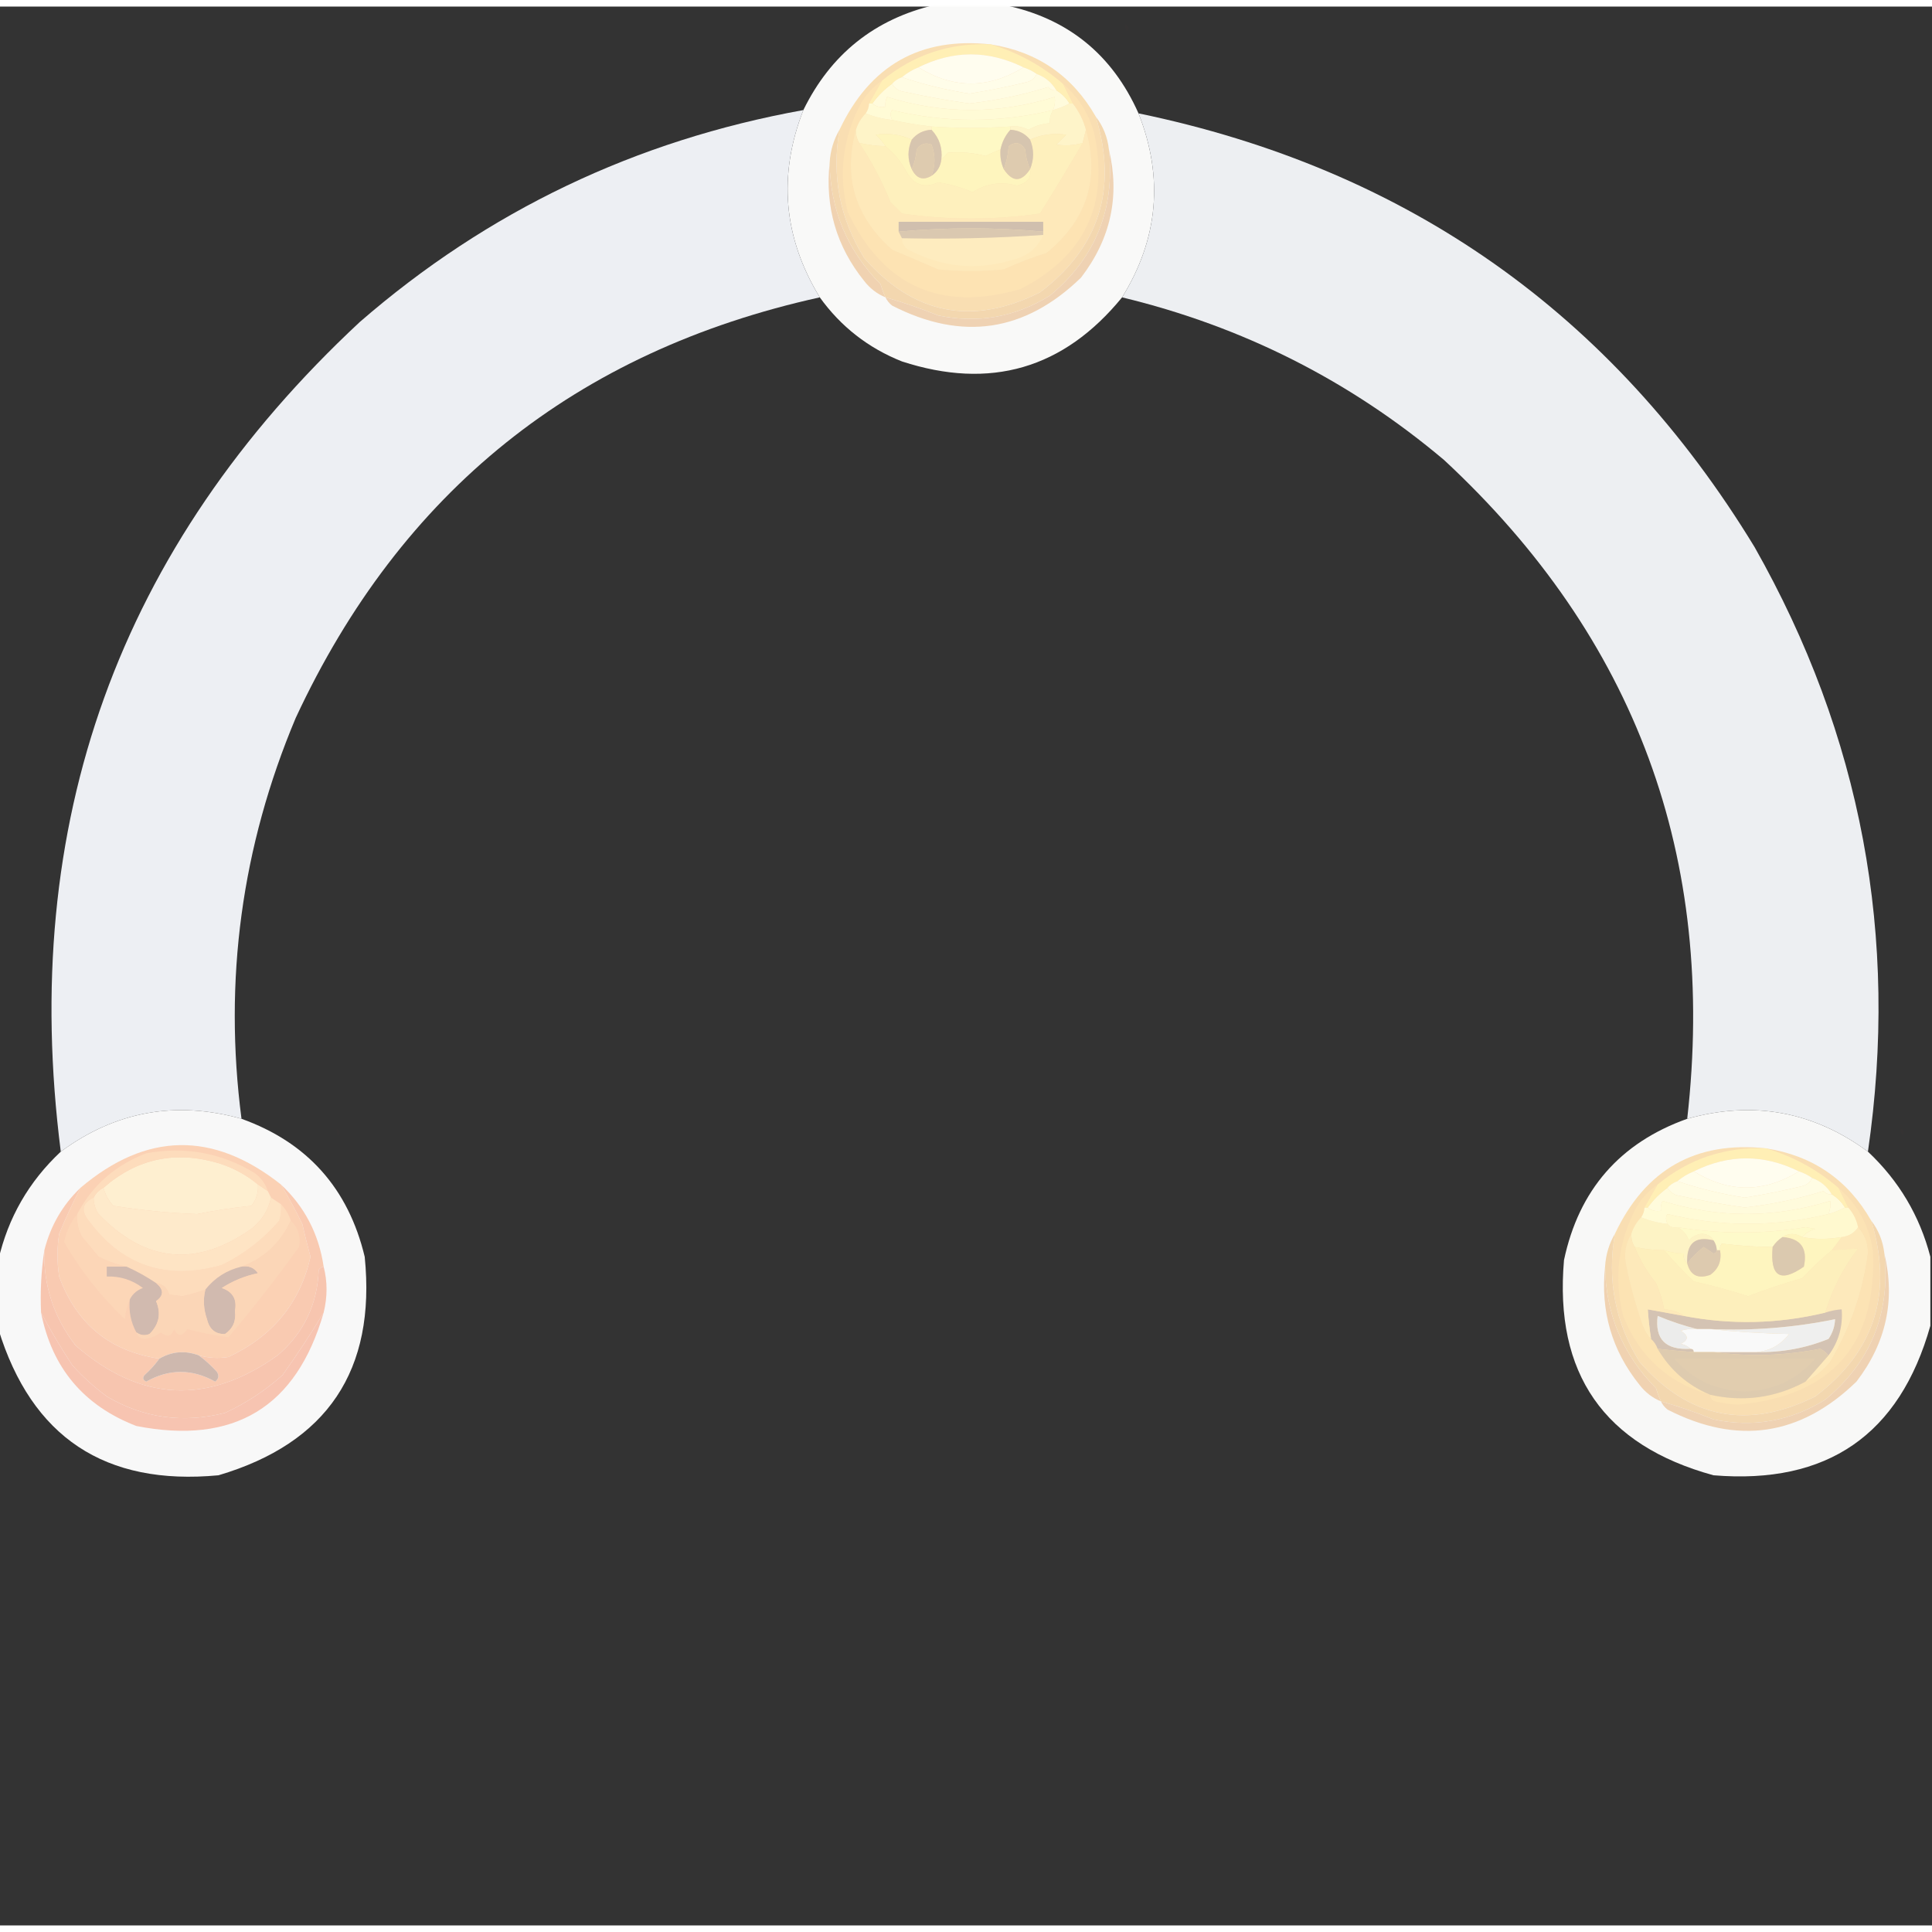 <!DOCTYPE svg PUBLIC "-//W3C//DTD SVG 1.1//EN" "http://www.w3.org/Graphics/SVG/1.1/DTD/svg11.dtd"><svg xmlns="http://www.w3.org/2000/svg" version="1.1" width="115" height="115" style="shape-rendering:geometricPrecision; text-rendering:geometricPrecision; image-rendering:optimizeQuality; fill-rule:evenodd; clip-rule:evenodd" xmlns:xlink="http://www.w3.org/1999/xlink" viewBox="0 0 588 584"><rect x="0" y="0" width="588" height="584" fill="#333333" stroke="none"/>      <defs>
        <linearGradient id="MyGradient">
          <stop offset="5%" stop-color="#F60" />
          <stop offset="55%" stop-color="transparent" />
        </linearGradient>
      </defs><g><path style="opacity:0.973" fill="#fefefd" d="M 284.5,-0.5 C 291.5,-0.5 298.5,-0.5 305.5,-0.5C 324.793,3.455 338.46,14.455 346.5,32.5C 354.208,52.007 352.541,70.674 341.5,88.5C 323.718,110.257 301.384,116.757 274.5,108C 264.262,103.927 255.929,97.427 249.5,88.5C 238.416,70.317 236.749,51.317 244.5,31.5C 252.83,14.496 266.163,3.829 284.5,-0.5 Z" /></g><g><path style="opacity:0.008" fill="#fe0000" d="M 342.5,5.5 C 343.525,5.897 343.692,6.563 343,7.5C 342.536,6.906 342.369,6.239 342.5,5.5 Z" /></g><g><path  class="is-animate" style="opacity:0.989" fill="#eff1f5" d="M 244.5,31.5 C 236.749,51.317 238.416,70.317 249.5,88.5C 175.252,104.877 122.086,147.543 90,216.5C 73.521,255.664 68.021,296.331 73.5,338.5C 53.475,332.892 35.142,336.225 18.5,348.5C 5.757,248.545 36.09,164.379 109.5,96C 148.413,62.214 193.413,40.714 244.5,31.5 Z" /></g><g><path style="opacity:0.991" fill="#eff1f4" d="M 346.5,32.5 C 428.233,49.432 490.733,93.432 534,164.5C 566.506,221.863 578.006,283.197 568.5,348.5C 551.853,336.225 533.52,332.891 513.5,338.5C 522.507,259.001 497.84,192.168 439.5,138C 410.852,113.842 378.185,97.342 341.5,88.5C 352.541,70.674 354.208,52.007 346.5,32.5 Z" /></g><g><path style="opacity:1" fill="#f9deb2" d="M 301.5,11.5 C 315.727,13.738 326.394,21.071 333.5,33.5C 340.221,55.497 334.554,73.331 316.5,87C 295.899,97.261 278.065,93.761 263,76.5C 255.551,64.478 253.051,51.478 255.5,37.5C 264.782,17.865 280.115,9.198 301.5,11.5 Z" /></g><g><path style="opacity:1" fill="#fde3b3" d="M 268.5,22.5 C 267.167,24.833 265.833,27.167 264.5,29.5C 264.443,30.609 264.11,31.609 263.5,32.5C 262.11,33.899 261.11,35.566 260.5,37.5C 256.544,51.811 260.211,63.978 271.5,74C 276.147,75.963 280.814,77.963 285.5,80C 292.167,80.667 298.833,80.667 305.5,80C 309.777,78.022 314.11,76.355 318.5,75C 330.782,64.982 334.782,52.482 330.5,37.5C 329.692,34.55 328.358,31.883 326.5,29.5C 325.5,27.5 324.5,25.5 323.5,23.5C 328.166,27.487 331.333,32.487 333,38.5C 337.657,60.156 330.157,75.989 310.5,86C 286.319,92.992 268.819,85.158 258,62.5C 255.132,50.962 256.466,39.962 262,29.5C 263.666,26.669 265.832,24.335 268.5,22.5 Z" /></g><g><path style="opacity:1" fill="#fef9c5" d="M 283.5,36.5 C 291.443,37.053 299.443,37.053 307.5,36.5C 307.5,36.833 307.5,37.167 307.5,37.5C 305.975,39.216 304.975,41.216 304.5,43.5C 302.97,44.067 301.47,44.733 300,45.5C 296.377,44.499 292.543,44.166 288.5,44.5C 287.818,45.243 287.151,45.909 286.5,46.5C 286.871,42.997 285.871,39.997 283.5,37.5C 283.5,37.167 283.5,36.833 283.5,36.5 Z" /></g><g><path style="opacity:1" fill="#fef4c9" d="M 325.5,29.5 C 325.833,29.5 326.167,29.5 326.5,29.5C 328.358,31.883 329.692,34.55 330.5,37.5C 330.167,38.833 329.833,40.167 329.5,41.5C 326.859,42.263 324.192,42.43 321.5,42C 322.5,41 323.5,40 324.5,39C 320.583,38.433 316.917,38.933 313.5,40.5C 311.947,38.615 309.947,37.615 307.5,37.5C 307.5,37.167 307.5,36.833 307.5,36.5C 309.467,36.261 311.301,36.594 313,37.5C 315.007,36.331 317.173,35.665 319.5,35.5C 319.433,34.041 319.766,32.708 320.5,31.5C 322.306,30.976 323.972,30.309 325.5,29.5 Z" /></g><g><path style="opacity:1" fill="#fef4c8" d="M 263.5,32.5 C 265.961,33.531 268.627,34.198 271.5,34.5C 275.336,35.378 279.336,36.044 283.5,36.5C 283.5,36.833 283.5,37.167 283.5,37.5C 281.053,37.615 279.053,38.615 277.5,40.5C 274.083,38.933 270.417,38.433 266.5,39C 267.71,40.039 268.71,41.206 269.5,42.5C 266.794,42.425 264.127,42.092 261.5,41.5C 260.766,40.292 260.433,38.959 260.5,37.5C 261.11,35.566 262.11,33.899 263.5,32.5 Z" /></g><g><path style="opacity:1" fill="#fefbd1" d="M 320.5,31.5 C 319.766,32.708 319.433,34.041 319.5,35.5C 317.173,35.665 315.007,36.331 313,37.5C 311.301,36.594 309.467,36.261 307.5,36.5C 299.443,37.053 291.443,37.053 283.5,36.5C 279.336,36.044 275.336,35.378 271.5,34.5C 270.913,33.233 270.913,32.233 271.5,31.5C 287.823,35.446 304.156,35.446 320.5,31.5 Z" /></g><g><path style="opacity:1" fill="#fffbd6" d="M 320.5,31.5 C 304.156,35.446 287.823,35.446 271.5,31.5C 270.913,32.233 270.913,33.233 271.5,34.5C 268.627,34.198 265.961,33.531 263.5,32.5C 264.11,31.609 264.443,30.609 264.5,29.5C 264.833,29.5 265.167,29.5 265.5,29.5C 266.568,30.434 267.901,30.768 269.5,30.5C 269.351,29.448 269.517,28.448 270,27.5C 286.995,32.795 303.995,32.795 321,27.5C 321.195,28.819 321.028,30.153 320.5,31.5 Z" /></g><g><path style="opacity:1" fill="#fffbdc" d="M 271.5,23.5 C 272.347,24.966 273.68,25.8 275.5,26C 281.963,27.426 288.463,28.593 295,29.5C 303.189,28.581 311.189,26.914 319,24.5C 319.671,25.252 320.504,25.586 321.5,25.5C 323.167,26.5 324.5,27.833 325.5,29.5C 323.972,30.309 322.306,30.976 320.5,31.5C 321.028,30.153 321.195,28.819 321,27.5C 303.995,32.795 286.995,32.795 270,27.5C 269.517,28.448 269.351,29.448 269.5,30.5C 267.901,30.768 266.568,30.434 265.5,29.5C 267.167,27.167 269.167,25.167 271.5,23.5 Z" /></g><g><path style="opacity:1" fill="#ffefb5" d="M 301.5,11.5 C 309.708,13.937 317.041,17.936 323.5,23.5C 324.5,25.5 325.5,27.5 326.5,29.5C 326.167,29.5 325.833,29.5 325.5,29.5C 324.5,27.833 323.167,26.5 321.5,25.5C 320.109,23.11 318.109,21.443 315.5,20.5C 314.329,19.655 312.995,18.989 311.5,18.5C 300.806,13.223 290.139,13.223 279.5,18.5C 277.632,19.263 275.965,20.263 274.5,21.5C 273.29,21.932 272.29,22.599 271.5,23.5C 269.167,25.167 267.167,27.167 265.5,29.5C 265.167,29.5 264.833,29.5 264.5,29.5C 265.833,27.167 267.167,24.833 268.5,22.5C 278.019,14.66 289.019,10.994 301.5,11.5 Z" /></g><g><path style="opacity:1" fill="#fffce3" d="M 315.5,20.5 C 318.109,21.443 320.109,23.11 321.5,25.5C 320.504,25.586 319.671,25.252 319,24.5C 311.189,26.914 303.189,28.581 295,29.5C 288.463,28.593 281.963,27.426 275.5,26C 273.68,25.8 272.347,24.966 271.5,23.5C 272.29,22.599 273.29,21.932 274.5,21.5C 281.084,23.721 287.917,25.388 295,26.5C 300.875,25.573 306.709,24.407 312.5,23C 313.942,22.623 314.942,21.79 315.5,20.5 Z" /></g><g><path style="opacity:1" fill="#fffde9" d="M 279.5,18.5 C 290.149,25.076 300.816,25.076 311.5,18.5C 312.995,18.989 314.329,19.655 315.5,20.5C 314.942,21.79 313.942,22.623 312.5,23C 306.709,24.407 300.875,25.573 295,26.5C 287.917,25.388 281.084,23.721 274.5,21.5C 275.965,20.263 277.632,19.263 279.5,18.5 Z" /></g><g><path style="opacity:1" fill="#fffdef" d="M 311.5,18.5 C 300.816,25.076 290.149,25.076 279.5,18.5C 290.139,13.223 300.806,13.223 311.5,18.5 Z" /></g><g><path style="opacity:1" fill="#f0d2b1" d="M 252.5,47.5 C 252.697,61.897 257.864,74.23 268,84.5C 268.41,85.901 268.91,87.234 269.5,88.5C 266.944,87.457 264.777,85.79 263,83.5C 254.557,72.997 251.057,60.997 252.5,47.5 Z" /></g><g><path style="opacity:1" fill="#f3d7af" d="M 333.5,33.5 C 335.733,36.39 337.066,39.723 337.5,43.5C 339.391,61.687 333.391,76.52 319.5,88C 308.932,94.539 297.598,96.539 285.5,94C 280.251,91.874 274.918,90.04 269.5,88.5C 268.91,87.234 268.41,85.901 268,84.5C 257.864,74.23 252.697,61.897 252.5,47.5C 252.723,43.838 253.723,40.505 255.5,37.5C 253.051,51.478 255.551,64.478 263,76.5C 278.065,93.761 295.899,97.261 316.5,87C 334.554,73.331 340.221,55.497 333.5,33.5 Z" /></g><g><path style="opacity:1" fill="#fee9ba" d="M 260.5,37.5 C 260.433,38.959 260.766,40.292 261.5,41.5C 265.266,47.122 268.433,53.122 271,59.5C 272.167,60.667 273.333,61.833 274.5,63C 288.5,65 302.5,65 316.5,63C 320.965,55.903 325.298,48.736 329.5,41.5C 329.833,40.167 330.167,38.833 330.5,37.5C 334.782,52.482 330.782,64.982 318.5,75C 314.11,76.355 309.777,78.022 305.5,80C 298.833,80.667 292.167,80.667 285.5,80C 280.814,77.963 276.147,75.963 271.5,74C 260.211,63.978 256.544,51.811 260.5,37.5 Z" /></g><g><path style="opacity:1" fill="#feecbf" d="M 317.5,69.5 C 315.86,73.36 312.86,75.86 308.5,77C 297.441,80.421 286.774,79.421 276.5,74C 275.177,73.184 274.511,72.017 274.5,70.5C 288.912,70.816 303.245,70.482 317.5,69.5 Z" /></g><g><path style="opacity:1" fill="#dac8b0" d="M 317.5,68.5 C 317.5,68.833 317.5,69.167 317.5,69.5C 303.245,70.482 288.912,70.816 274.5,70.5C 274.167,69.833 273.833,69.167 273.5,68.5C 288.167,67.167 302.833,67.167 317.5,68.5 Z" /></g><g><path style="opacity:1" fill="#d0bfae" d="M 317.5,68.5 C 302.833,67.167 288.167,67.167 273.5,68.5C 273.5,67.5 273.5,66.5 273.5,65.5C 288.167,65.5 302.833,65.5 317.5,65.5C 317.5,66.5 317.5,67.5 317.5,68.5 Z" /></g><g><path style="opacity:1" fill="#fef0bd" d="M 329.5,41.5 C 325.298,48.736 320.965,55.903 316.5,63C 302.5,65 288.5,65 274.5,63C 273.333,61.833 272.167,60.667 271,59.5C 268.433,53.122 265.266,47.122 261.5,41.5C 264.127,42.092 266.794,42.425 269.5,42.5C 272.189,44.694 274.356,47.361 276,50.5C 278.285,54.362 281.451,55.362 285.5,53.5C 289.186,54.066 292.686,55.066 296,56.5C 300.242,53.816 304.742,53.15 309.5,54.5C 312.644,53.747 313.978,52.081 313.5,49.5C 314.734,46.465 314.734,43.465 313.5,40.5C 316.917,38.933 320.583,38.433 324.5,39C 323.5,40 322.5,41 321.5,42C 324.192,42.43 326.859,42.263 329.5,41.5 Z" /></g><g><path style="opacity:1" fill="#fef5be" d="M 277.5,40.5 C 276.167,43.5 276.167,46.5 277.5,49.5C 278.92,52.349 280.92,53.016 283.5,51.5C 285.25,50.341 286.25,48.674 286.5,46.5C 287.151,45.909 287.818,45.243 288.5,44.5C 292.543,44.166 296.377,44.499 300,45.5C 301.47,44.733 302.97,44.067 304.5,43.5C 304.325,45.621 304.659,47.621 305.5,49.5C 308.167,53.5 310.833,53.5 313.5,49.5C 313.978,52.081 312.644,53.747 309.5,54.5C 304.742,53.15 300.242,53.816 296,56.5C 292.686,55.066 289.186,54.066 285.5,53.5C 281.451,55.362 278.285,54.362 276,50.5C 274.356,47.361 272.189,44.694 269.5,42.5C 268.71,41.206 267.71,40.039 266.5,39C 270.417,38.433 274.083,38.933 277.5,40.5 Z" /></g><g><path style="opacity:1" fill="#d7c5af" d="M 283.5,37.5 C 285.871,39.997 286.871,42.997 286.5,46.5C 286.25,48.674 285.25,50.341 283.5,51.5C 284.7,48.298 284.7,45.131 283.5,42C 281.633,41.289 280.133,41.789 279,43.5C 278.809,45.708 278.309,47.708 277.5,49.5C 276.167,46.5 276.167,43.5 277.5,40.5C 279.053,38.615 281.053,37.615 283.5,37.5 Z" /></g><g><path style="opacity:1" fill="#d6c5af" d="M 307.5,37.5 C 309.947,37.615 311.947,38.615 313.5,40.5C 314.734,43.465 314.734,46.465 313.5,49.5C 312.691,47.708 312.191,45.708 312,43.5C 310.688,41.342 309.022,41.009 307,42.5C 306.814,45.036 306.314,47.369 305.5,49.5C 304.659,47.621 304.325,45.621 304.5,43.5C 304.975,41.216 305.975,39.216 307.5,37.5 Z" /></g><g><path style="opacity:1" fill="#decbaf" d="M 313.5,49.5 C 310.833,53.5 308.167,53.5 305.5,49.5C 306.314,47.369 306.814,45.036 307,42.5C 309.022,41.009 310.688,41.342 312,43.5C 312.191,45.708 312.691,47.708 313.5,49.5 Z" /></g><g><path style="opacity:1" fill="#decbaf" d="M 283.5,51.5 C 280.92,53.016 278.92,52.349 277.5,49.5C 278.309,47.708 278.809,45.708 279,43.5C 280.133,41.789 281.633,41.289 283.5,42C 284.7,45.131 284.7,48.298 283.5,51.5 Z" /></g><g><path style="opacity:1" fill="#efd2b3" d="M 337.5,43.5 C 340.89,57.705 338.057,70.705 329,82.5C 311.927,99.061 292.76,101.894 271.5,91C 270.619,90.292 269.953,89.458 269.5,88.5C 274.918,90.04 280.251,91.874 285.5,94C 297.598,96.539 308.932,94.539 319.5,88C 333.391,76.52 339.391,61.687 337.5,43.5 Z" /></g><g><path style="opacity:0.02" fill="#fe0000" d="M 247.5,101.5 C 248.833,102.167 248.833,102.167 247.5,101.5 Z" /></g><g><path style="opacity:0.967" fill="#fefefe" d="M 73.5,338.5 C 93.516,345.688 106.016,359.688 111,380.5C 114.465,415.017 99.632,437.183 66.5,447C 31.959,450.26 9.626,435.426 -0.5,402.5C -0.5,395.5 -0.5,388.5 -0.5,381.5C 2.452,368.6 8.786,357.6 18.5,348.5C 35.142,336.225 53.475,332.892 73.5,338.5 Z" /></g><g><path style="opacity:0.967" fill="#fefefd" d="M 568.5,348.5 C 577.929,357.362 584.262,368.029 587.5,380.5C 587.5,387.5 587.5,394.5 587.5,401.5C 578.117,434.709 556.117,449.875 521.5,447C 488.175,437.867 473.008,416.034 476,381.5C 480.533,360.139 493.033,345.805 513.5,338.5C 533.52,332.891 551.853,336.225 568.5,348.5 Z" /></g><g><path style="opacity:0.008" fill="#fe0000" d="M 102.5,341.5 C 103.525,341.897 103.692,342.563 103,343.5C 102.536,342.906 102.369,342.239 102.5,341.5 Z" /></g><g><path style="opacity:0.008" fill="#fe0000" d="M 578.5,341.5 C 579.525,341.897 579.692,342.563 579,343.5C 578.536,342.906 578.369,342.239 578.5,341.5 Z" /></g><g><path style="opacity:1" fill="#fbd1b4" d="M 85.5,358.5 C 87.811,362.34 89.977,366.34 92,370.5C 92.771,373.859 93.605,377.192 94.5,380.5C 91.351,394.522 83.017,404.688 69.5,411C 66.469,411.495 63.469,411.329 60.5,410.5C 56.316,408.956 52.316,409.29 48.5,411.5C 33.435,409.279 23.269,400.946 18,386.5C 17.333,382.167 17.333,377.833 18,373.5C 19.988,368.7 22.155,364.034 24.5,359.5C 44.553,342.522 64.886,342.189 85.5,358.5 Z" /></g><g><path style="opacity:1" fill="#feefd0" d="M 78.5,358.5 C 78.683,360.936 78.016,363.103 76.5,365C 70.951,365.555 65.451,366.388 60,367.5C 51.578,367.188 43.078,366.355 34.5,365C 33.029,363.417 32.029,361.583 31.5,359.5C 41.648,350.614 53.315,348.114 66.5,352C 71.01,353.418 75.01,355.585 78.5,358.5 Z" /></g><g><path style="opacity:1" fill="#feeacb" d="M 78.5,358.5 C 79.5,359.167 80.5,359.833 81.5,360.5C 81.833,361.167 82.167,361.833 82.5,362.5C 81.65,366.361 79.65,369.528 76.5,372C 59.777,383.785 44.277,382.285 30,367.5C 28.991,365.975 28.491,364.308 28.5,362.5C 29.167,361.167 30.167,360.167 31.5,359.5C 32.029,361.583 33.029,363.417 34.5,365C 43.078,366.355 51.578,367.188 60,367.5C 65.451,366.388 70.951,365.555 76.5,365C 78.016,363.103 78.683,360.936 78.5,358.5 Z" /></g><g><path style="opacity:1" fill="#fddcbc" d="M 81.5,360.5 C 80.5,359.833 79.5,359.167 78.5,358.5C 75.01,355.585 71.01,353.418 66.5,352C 53.315,348.114 41.648,350.614 31.5,359.5C 30.167,360.167 29.167,361.167 28.5,362.5C 25.04,364.113 24.54,366.446 27,369.5C 37.183,383.272 50.683,387.772 67.5,383C 74.192,379.743 80.025,375.243 85,369.5C 85.493,367.866 85.66,366.199 85.5,364.5C 86.89,365.899 87.89,367.566 88.5,369.5C 85.338,376.335 80.338,381.002 73.5,383.5C 69.024,384.571 65.357,386.904 62.5,390.5C 60.257,391.312 57.924,391.979 55.5,392.5C 54.167,392.333 52.833,392.167 51.5,392C 50.897,389.929 49.564,388.762 47.5,388.5C 44.634,386.568 41.634,384.901 38.5,383.5C 35.638,382.868 32.804,381.868 30,380.5C 28.379,378.507 26.713,376.507 25,374.5C 23.798,372.323 23.298,369.989 23.5,367.5C 28.044,358.803 35.044,352.637 44.5,349C 56.343,346.858 67.343,348.858 77.5,355C 79.464,356.451 80.797,358.284 81.5,360.5 Z" /></g><g><path style="opacity:1" fill="#f9cab1" d="M 85.5,358.5 C 92.708,365.247 97.041,373.58 98.5,383.5C 97.883,383.611 97.383,383.944 97,384.5C 96.592,395.047 92.425,403.714 84.5,410.5C 63.269,425.661 42.769,424.661 23,407.5C 16.35,398.891 13.184,389.225 13.5,378.5C 15.389,371.044 19.056,364.711 24.5,359.5C 22.155,364.034 19.988,368.7 18,373.5C 17.333,377.833 17.333,382.167 18,386.5C 23.269,400.946 33.435,409.279 48.5,411.5C 47.207,413.296 45.707,414.963 44,416.5C 43.312,417.332 43.479,417.998 44.5,418.5C 51.472,414.561 58.472,414.561 65.5,418.5C 66.583,417.635 66.749,416.635 66,415.5C 64.27,413.598 62.437,411.931 60.5,410.5C 63.469,411.329 66.469,411.495 69.5,411C 83.017,404.688 91.351,394.522 94.5,380.5C 93.605,377.192 92.771,373.859 92,370.5C 89.977,366.34 87.811,362.34 85.5,358.5 Z" /></g><g><path style="opacity:1" fill="#fcd6b7" d="M 23.5,367.5 C 23.298,369.989 23.798,372.323 25,374.5C 26.713,376.507 28.379,378.507 30,380.5C 32.804,381.868 35.638,382.868 38.5,383.5C 36.5,383.5 34.5,383.5 32.5,383.5C 32.5,384.5 32.5,385.5 32.5,386.5C 36.599,386.367 40.266,387.533 43.5,390C 41.676,390.66 40.343,391.827 39.5,393.5C 38.691,395.292 38.191,397.292 38,399.5C 30.676,392.517 24.509,384.684 19.5,376C 20.199,372.773 21.532,369.939 23.5,367.5 Z" /></g><g><path style="opacity:1" fill="#fee4c4" d="M 28.5,362.5 C 28.491,364.308 28.991,365.975 30,367.5C 44.277,382.285 59.777,383.785 76.5,372C 79.65,369.528 81.65,366.361 82.5,362.5C 83.5,363.167 84.5,363.833 85.5,364.5C 85.66,366.199 85.493,367.866 85,369.5C 80.025,375.243 74.192,379.743 67.5,383C 50.683,387.772 37.183,383.272 27,369.5C 24.54,366.446 25.04,364.113 28.5,362.5 Z" /></g><g><path style="opacity:1" fill="#f7c5af" d="M 13.5,378.5 C 13.184,389.225 16.35,398.891 23,407.5C 42.769,424.661 63.269,425.661 84.5,410.5C 92.425,403.714 96.592,395.047 97,384.5C 97.383,383.944 97.883,383.611 98.5,383.5C 99.678,388.021 99.678,392.688 98.5,397.5C 94.616,403.916 90.449,410.25 86,416.5C 80.686,421.233 74.853,425.066 68.5,428C 55.678,431.261 43.678,429.594 32.5,423C 28.649,420.146 25.149,416.979 22,413.5C 18.543,408.236 15.376,402.902 12.5,397.5C 12.209,391.077 12.542,384.744 13.5,378.5 Z" /></g><g><path style="opacity:1" fill="#f9deb2" d="M 537.5,347.5 C 551.727,349.738 562.394,357.071 569.5,369.5C 576.221,391.497 570.554,409.331 552.5,423C 531.899,433.261 514.065,429.761 499,412.5C 491.551,400.478 489.051,387.478 491.5,373.5C 500.782,353.865 516.115,345.198 537.5,347.5 Z" /></g><g><path style="opacity:1" fill="#fde9bb" d="M 565.5,371.5 C 567.579,373.675 568.579,376.342 568.5,379.5C 566.92,391.318 563.087,402.318 557,412.5C 554.894,415.118 552.394,417.118 549.5,418.5C 551.833,415.833 554.167,413.167 556.5,410.5C 559.575,406.345 560.908,401.679 560.5,396.5C 558.784,396.629 557.117,396.962 555.5,397.5C 557.622,390.424 560.955,383.924 565.5,378C 562.881,378.083 560.214,378.25 557.5,378.5C 558.5,377.167 559.5,375.833 560.5,374.5C 562.674,374.25 564.341,373.25 565.5,371.5 Z" /></g><g><path style="opacity:1" fill="#fce3b3" d="M 504.5,358.5 C 503.167,360.833 501.833,363.167 500.5,365.5C 500.443,366.609 500.11,367.609 499.5,368.5C 498.11,369.899 497.11,371.566 496.5,373.5C 494.663,376.519 494.163,379.852 495,383.5C 496.27,389.64 497.937,395.64 500,401.5C 500.608,403.066 501.442,404.4 502.5,405.5C 503.401,406.29 504.068,407.29 504.5,408.5C 508.303,414.972 513.636,419.639 520.5,422.5C 507.799,418.974 498.965,410.974 494,398.5C 491.132,386.962 492.466,375.962 498,365.5C 499.666,362.669 501.832,360.336 504.5,358.5 Z" /></g><g><path style="opacity:1" fill="#fce3b4" d="M 559.5,359.5 C 565.284,364.48 568.784,370.813 570,378.5C 571.357,407.149 557.691,422.816 529,425.5C 526.625,425.406 524.291,425.072 522,424.5C 520.97,424.164 520.47,423.497 520.5,422.5C 530.7,424.761 540.367,423.428 549.5,418.5C 552.394,417.118 554.894,415.118 557,412.5C 563.087,402.318 566.92,391.318 568.5,379.5C 568.579,376.342 567.579,373.675 565.5,371.5C 565.025,369.216 564.025,367.216 562.5,365.5C 561.5,363.5 560.5,361.5 559.5,359.5 Z" /></g><g><path style="opacity:1" fill="#fdf3c5" d="M 499.5,368.5 C 501.961,369.531 504.627,370.198 507.5,370.5C 508.209,371.404 509.209,371.737 510.5,371.5C 512.144,372.316 513.31,373.65 514,375.5C 515.009,374.342 516.342,373.675 518,373.5C 519.681,373.608 520.848,374.275 521.5,375.5C 515.876,374.111 513.209,376.445 513.5,382.5C 512.596,381.791 512.263,380.791 512.5,379.5C 510.435,379.483 508.435,379.15 506.5,378.5C 503.455,378.492 500.455,378.159 497.5,377.5C 496.766,376.292 496.433,374.959 496.5,373.5C 497.11,371.566 498.11,369.899 499.5,368.5 Z" /></g><g><path style="opacity:1" fill="#fefaca" d="M 510.5,371.5 C 523.711,373.623 536.711,373.623 549.5,371.5C 550.5,371.667 551.5,371.833 552.5,372C 550.867,372.48 549.534,373.313 548.5,374.5C 546.389,373.258 544.389,373.258 542.5,374.5C 541.272,375.306 540.272,376.306 539.5,377.5C 534.769,377.511 529.603,377.178 524,376.5C 523.536,377.094 523.369,377.761 523.5,378.5C 523.167,378.5 522.833,378.5 522.5,378.5C 522.443,377.391 522.11,376.391 521.5,375.5C 520.848,374.275 519.681,373.608 518,373.5C 516.342,373.675 515.009,374.342 514,375.5C 513.31,373.65 512.144,372.316 510.5,371.5 Z" /></g><g><path style="opacity:1" fill="#fff9cf" d="M 561.5,365.5 C 561.833,365.5 562.167,365.5 562.5,365.5C 564.025,367.216 565.025,369.216 565.5,371.5C 564.341,373.25 562.674,374.25 560.5,374.5C 556.321,375.226 552.321,375.226 548.5,374.5C 549.534,373.313 550.867,372.48 552.5,372C 551.5,371.833 550.5,371.667 549.5,371.5C 536.711,373.623 523.711,373.623 510.5,371.5C 509.209,371.737 508.209,371.404 507.5,370.5C 506.913,369.233 506.913,368.233 507.5,367.5C 523.823,371.446 540.156,371.446 556.5,367.5C 558.306,366.976 559.972,366.309 561.5,365.5 Z" /></g><g><path style="opacity:1" fill="#fffbd6" d="M 556.5,367.5 C 540.156,371.446 523.823,371.446 507.5,367.5C 506.913,368.233 506.913,369.233 507.5,370.5C 504.627,370.198 501.961,369.531 499.5,368.5C 500.11,367.609 500.443,366.609 500.5,365.5C 500.833,365.5 501.167,365.5 501.5,365.5C 502.568,366.434 503.901,366.768 505.5,366.5C 505.351,365.448 505.517,364.448 506,363.5C 522.995,368.795 539.995,368.795 557,363.5C 557.195,364.819 557.028,366.153 556.5,367.5 Z" /></g><g><path style="opacity:1" fill="#fffbdc" d="M 507.5,359.5 C 508.347,360.966 509.68,361.8 511.5,362C 517.963,363.426 524.463,364.593 531,365.5C 539.189,364.581 547.189,362.914 555,360.5C 555.671,361.252 556.504,361.586 557.5,361.5C 559.167,362.5 560.5,363.833 561.5,365.5C 559.972,366.309 558.306,366.976 556.5,367.5C 557.028,366.153 557.195,364.819 557,363.5C 539.995,368.795 522.995,368.795 506,363.5C 505.517,364.448 505.351,365.448 505.5,366.5C 503.901,366.768 502.568,366.434 501.5,365.5C 503.167,363.167 505.167,361.167 507.5,359.5 Z" /></g><g><path style="opacity:1" fill="#ffefb5" d="M 537.5,347.5 C 545.708,349.936 553.041,353.936 559.5,359.5C 560.5,361.5 561.5,363.5 562.5,365.5C 562.167,365.5 561.833,365.5 561.5,365.5C 560.5,363.833 559.167,362.5 557.5,361.5C 556.109,359.11 554.109,357.443 551.5,356.5C 550.329,355.655 548.995,354.989 547.5,354.5C 536.806,349.223 526.139,349.223 515.5,354.5C 513.632,355.263 511.965,356.263 510.5,357.5C 509.29,357.932 508.29,358.599 507.5,359.5C 505.167,361.167 503.167,363.167 501.5,365.5C 501.167,365.5 500.833,365.5 500.5,365.5C 501.833,363.167 503.167,360.833 504.5,358.5C 514.019,350.66 525.019,346.994 537.5,347.5 Z" /></g><g><path style="opacity:1" fill="#fffce3" d="M 551.5,356.5 C 554.109,357.443 556.109,359.11 557.5,361.5C 556.504,361.586 555.671,361.252 555,360.5C 547.189,362.914 539.189,364.581 531,365.5C 524.463,364.593 517.963,363.426 511.5,362C 509.68,361.8 508.347,360.966 507.5,359.5C 508.29,358.599 509.29,357.932 510.5,357.5C 517.084,359.721 523.917,361.388 531,362.5C 536.875,361.573 542.709,360.406 548.5,359C 549.942,358.623 550.942,357.79 551.5,356.5 Z" /></g><g><path style="opacity:1" fill="#fffde9" d="M 515.5,354.5 C 526.149,361.076 536.816,361.076 547.5,354.5C 548.995,354.989 550.329,355.655 551.5,356.5C 550.942,357.79 549.942,358.623 548.5,359C 542.709,360.406 536.875,361.573 531,362.5C 523.917,361.388 517.084,359.721 510.5,357.5C 511.965,356.263 513.632,355.263 515.5,354.5 Z" /></g><g><path style="opacity:1" fill="#fffdef" d="M 547.5,354.5 C 536.816,361.076 526.149,361.076 515.5,354.5C 526.139,349.223 536.806,349.223 547.5,354.5 Z" /></g><g><path style="opacity:1" fill="#d1baaf" d="M 73.5,383.5 C 75.665,383.116 77.332,383.783 78.5,385.5C 74.529,386.322 70.863,387.822 67.5,390C 70.859,391.135 72.192,393.468 71.5,397C 71.918,399.981 70.918,402.314 68.5,404C 65.572,404.091 63.739,402.591 63,399.5C 61.935,396.427 61.768,393.427 62.5,390.5C 65.357,386.904 69.024,384.571 73.5,383.5 Z" /></g><g><path style="opacity:1" fill="#d1baaf" d="M 38.5,383.5 C 41.634,384.901 44.634,386.568 47.5,388.5C 49.897,390.456 49.897,392.29 47.5,394C 49.095,397.757 48.429,401.09 45.5,404C 44.072,404.579 42.738,404.412 41.5,403.5C 39.819,400.418 39.152,397.085 39.5,393.5C 40.343,391.827 41.676,390.66 43.5,390C 40.266,387.533 36.599,386.367 32.5,386.5C 32.5,385.5 32.5,384.5 32.5,383.5C 34.5,383.5 36.5,383.5 38.5,383.5 Z" /></g><g><path style="opacity:1" fill="#fbd6b7" d="M 88.5,369.5 C 90.755,371.688 91.589,374.354 91,377.5C 84.174,387.013 77.007,396.179 69.5,405C 65.37,404.441 61.203,403.607 57,402.5C 55.419,404.847 54.086,404.847 53,402.5C 52.21,404.79 50.876,405.123 49,403.5C 47.532,404.628 45.865,405.294 44,405.5C 42.624,405.316 41.791,404.649 41.5,403.5C 42.738,404.412 44.072,404.579 45.5,404C 48.429,401.09 49.095,397.757 47.5,394C 49.897,392.29 49.897,390.456 47.5,388.5C 49.564,388.762 50.897,389.929 51.5,392C 52.833,392.167 54.167,392.333 55.5,392.5C 57.924,391.979 60.257,391.312 62.5,390.5C 61.768,393.427 61.935,396.427 63,399.5C 63.739,402.591 65.572,404.091 68.5,404C 70.918,402.314 71.918,399.981 71.5,397C 72.192,393.468 70.859,391.135 67.5,390C 70.863,387.822 74.529,386.322 78.5,385.5C 77.332,383.783 75.665,383.116 73.5,383.5C 80.338,381.002 85.338,376.335 88.5,369.5 Z" /></g><g><path style="opacity:1" fill="#f0d2b1" d="M 488.5,383.5 C 488.697,397.897 493.864,410.23 504,420.5C 504.41,421.901 504.91,423.234 505.5,424.5C 502.944,423.457 500.777,421.79 499,419.5C 490.557,408.997 487.057,396.997 488.5,383.5 Z" /></g><g><path style="opacity:1" fill="#f7c4b1" d="M 12.5,397.5 C 15.376,402.902 18.543,408.236 22,413.5C 25.149,416.979 28.649,420.146 32.5,423C 43.678,429.594 55.678,431.261 68.5,428C 74.853,425.066 80.686,421.233 86,416.5C 90.449,410.25 94.616,403.916 98.5,397.5C 90.218,426.32 71.218,437.82 41.5,432C 25.471,425.808 15.805,414.308 12.5,397.5 Z" /></g><g><path style="opacity:1" fill="#ceb8ae" d="M 60.5,410.5 C 62.437,411.931 64.27,413.598 66,415.5C 66.749,416.635 66.583,417.635 65.5,418.5C 58.472,414.561 51.472,414.561 44.5,418.5C 43.479,417.998 43.312,417.332 44,416.5C 45.707,414.963 47.207,413.296 48.5,411.5C 52.316,409.29 56.316,408.956 60.5,410.5 Z" /></g><g><path style="opacity:1" fill="#f3d7af" d="M 569.5,369.5 C 571.733,372.39 573.066,375.723 573.5,379.5C 575.391,397.687 569.391,412.52 555.5,424C 544.932,430.539 533.598,432.539 521.5,430C 516.251,427.873 510.918,426.04 505.5,424.5C 504.91,423.234 504.41,421.901 504,420.5C 493.864,410.23 488.697,397.897 488.5,383.5C 488.723,379.838 489.723,376.505 491.5,373.5C 489.051,387.478 491.551,400.478 499,412.5C 514.065,429.761 531.899,433.261 552.5,423C 570.554,409.331 576.221,391.497 569.5,369.5 Z" /></g><g><path style="opacity:1" fill="#d4c3b3" d="M 512.5,398.5 C 526.851,401.268 541.184,400.935 555.5,397.5C 557.117,396.962 558.784,396.629 560.5,396.5C 560.908,401.679 559.575,406.345 556.5,410.5C 555.844,409.722 555.011,409.056 554,408.5C 543.079,410.638 532.246,410.972 521.5,409.5C 525.833,409.5 530.167,409.5 534.5,409.5C 542.179,409.666 549.512,408.332 556.5,405.5C 557.747,403.677 558.414,401.677 558.5,399.5C 545.975,402.06 533.308,403.06 520.5,402.5C 519.167,402.5 517.833,402.5 516.5,402.5C 512.511,401.494 508.511,400.16 504.5,398.5C 503.612,405.615 506.946,408.948 514.5,408.5C 515.167,408.5 515.5,408.833 515.5,409.5C 511.821,409.276 508.154,408.942 504.5,408.5C 504.068,407.29 503.401,406.29 502.5,405.5C 502.037,402.518 501.704,399.518 501.5,396.5C 505.167,397.167 508.833,397.833 512.5,398.5 Z" /></g><g><path style="opacity:1" fill="#f9f9f9" d="M 516.5,402.5 C 517.833,402.5 519.167,402.5 520.5,402.5C 528.323,403.329 536.323,403.829 544.5,404C 541.942,407.362 538.609,409.195 534.5,409.5C 530.167,409.5 525.833,409.5 521.5,409.5C 519.5,409.5 517.5,409.5 515.5,409.5C 515.5,408.833 515.167,408.5 514.5,408.5C 513.737,407.732 512.737,407.232 511.5,407C 513.957,405.846 513.957,404.512 511.5,403C 513.134,402.506 514.801,402.34 516.5,402.5 Z" /></g><g><path style="opacity:1" fill="#efefee" d="M 534.5,409.5 C 538.609,409.195 541.942,407.362 544.5,404C 536.323,403.829 528.323,403.329 520.5,402.5C 533.308,403.06 545.975,402.06 558.5,399.5C 558.414,401.677 557.747,403.677 556.5,405.5C 549.512,408.332 542.179,409.666 534.5,409.5 Z" /></g><g><path style="opacity:1" fill="#ececeb" d="M 516.5,402.5 C 514.801,402.34 513.134,402.506 511.5,403C 513.957,404.512 513.957,405.846 511.5,407C 512.737,407.232 513.737,407.732 514.5,408.5C 506.946,408.948 503.612,405.615 504.5,398.5C 508.511,400.16 512.511,401.494 516.5,402.5 Z" /></g><g><path style="opacity:1" fill="#fdefbc" d="M 497.5,377.5 C 500.455,378.159 503.455,378.492 506.5,378.5C 509.268,381.771 512.268,384.938 515.5,388C 521.136,389.256 526.636,390.756 532,392.5C 537.424,390.436 542.924,388.602 548.5,387C 551.363,383.968 554.363,381.135 557.5,378.5C 560.214,378.25 562.881,378.083 565.5,378C 560.955,383.924 557.622,390.424 555.5,397.5C 541.184,400.935 526.851,401.268 512.5,398.5C 510.786,397.262 508.786,396.595 506.5,396.5C 505.969,393.763 505.136,391.096 504,388.5C 501.268,385.153 499.101,381.486 497.5,377.5 Z" /></g><g><path style="opacity:1" fill="#fef5bf" d="M 542.5,374.5 C 544.389,373.258 546.389,373.258 548.5,374.5C 552.321,375.226 556.321,375.226 560.5,374.5C 559.5,375.833 558.5,377.167 557.5,378.5C 554.363,381.135 551.363,383.968 548.5,387C 542.924,388.602 537.424,390.436 532,392.5C 526.636,390.756 521.136,389.256 515.5,388C 512.268,384.938 509.268,381.771 506.5,378.5C 508.435,379.15 510.435,379.483 512.5,379.5C 512.263,380.791 512.596,381.791 513.5,382.5C 514.462,386.146 516.795,387.313 520.5,386C 523.039,384.195 524.039,381.695 523.5,378.5C 523.369,377.761 523.536,377.094 524,376.5C 529.603,377.178 534.769,377.511 539.5,377.5C 538.66,386.53 541.827,388.53 549,383.5C 550.218,377.911 548.052,374.911 542.5,374.5 Z" /></g><g><path style="opacity:1" fill="#fde9ba" d="M 496.5,373.5 C 496.433,374.959 496.766,376.292 497.5,377.5C 499.101,381.486 501.268,385.153 504,388.5C 505.136,391.096 505.969,393.763 506.5,396.5C 508.786,396.595 510.786,397.262 512.5,398.5C 508.833,397.833 505.167,397.167 501.5,396.5C 501.704,399.518 502.037,402.518 502.5,405.5C 501.442,404.4 500.608,403.066 500,401.5C 497.937,395.64 496.27,389.64 495,383.5C 494.163,379.852 494.663,376.519 496.5,373.5 Z" /></g><g><path style="opacity:1" fill="#dbc9af" d="M 542.5,374.5 C 548.052,374.911 550.218,377.911 549,383.5C 541.827,388.53 538.66,386.53 539.5,377.5C 540.272,376.306 541.272,375.306 542.5,374.5 Z" /></g><g><path style="opacity:1" fill="#ddcaaf" d="M 522.5,378.5 C 522.833,378.5 523.167,378.5 523.5,378.5C 524.039,381.695 523.039,384.195 520.5,386C 516.795,387.313 514.462,386.146 513.5,382.5C 514.932,380.673 516.599,379.006 518.5,377.5C 519.5,378.167 520.5,378.833 521.5,379.5C 522.107,379.376 522.44,379.043 522.5,378.5 Z" /></g><g><path style="opacity:1" fill="#d3c2af" d="M 521.5,375.5 C 522.11,376.391 522.443,377.391 522.5,378.5C 522.44,379.043 522.107,379.376 521.5,379.5C 520.5,378.833 519.5,378.167 518.5,377.5C 516.599,379.006 514.932,380.673 513.5,382.5C 513.209,376.445 515.876,374.111 521.5,375.5 Z" /></g><g><path style="opacity:1" fill="#decbaf" d="M 504.5,408.5 C 508.154,408.942 511.821,409.276 515.5,409.5C 517.5,409.5 519.5,409.5 521.5,409.5C 532.246,410.972 543.079,410.638 554,408.5C 555.011,409.056 555.844,409.722 556.5,410.5C 554.167,413.167 551.833,415.833 549.5,418.5C 540.367,423.428 530.7,424.761 520.5,422.5C 513.636,419.639 508.303,414.972 504.5,408.5 Z" /></g><g><path style="opacity:1" fill="#e1cdaf" d="M 509.5,411.5 C 523.72,411.472 538.053,411.472 552.5,411.5C 546.809,417.928 539.643,421.261 531,421.5C 522.295,421.228 515.128,417.894 509.5,411.5 Z" /></g><g><path style="opacity:1" fill="#efd2b3" d="M 573.5,379.5 C 576.89,393.705 574.057,406.705 565,418.5C 547.927,435.061 528.76,437.894 507.5,427C 506.619,426.292 505.953,425.458 505.5,424.5C 510.918,426.04 516.251,427.873 521.5,430C 533.598,432.539 544.932,430.539 555.5,424C 569.391,412.52 575.391,397.687 573.5,379.5 Z" /></g><g><path style="opacity:0.02" fill="#fe0000" d="M 7.5,437.5 C 8.833,438.167 8.833,438.167 7.5,437.5 Z" /></g><g><path style="opacity:0.02" fill="#fe0000" d="M 483.5,437.5 C 484.833,438.167 484.833,438.167 483.5,437.5 Z" /></g></svg>